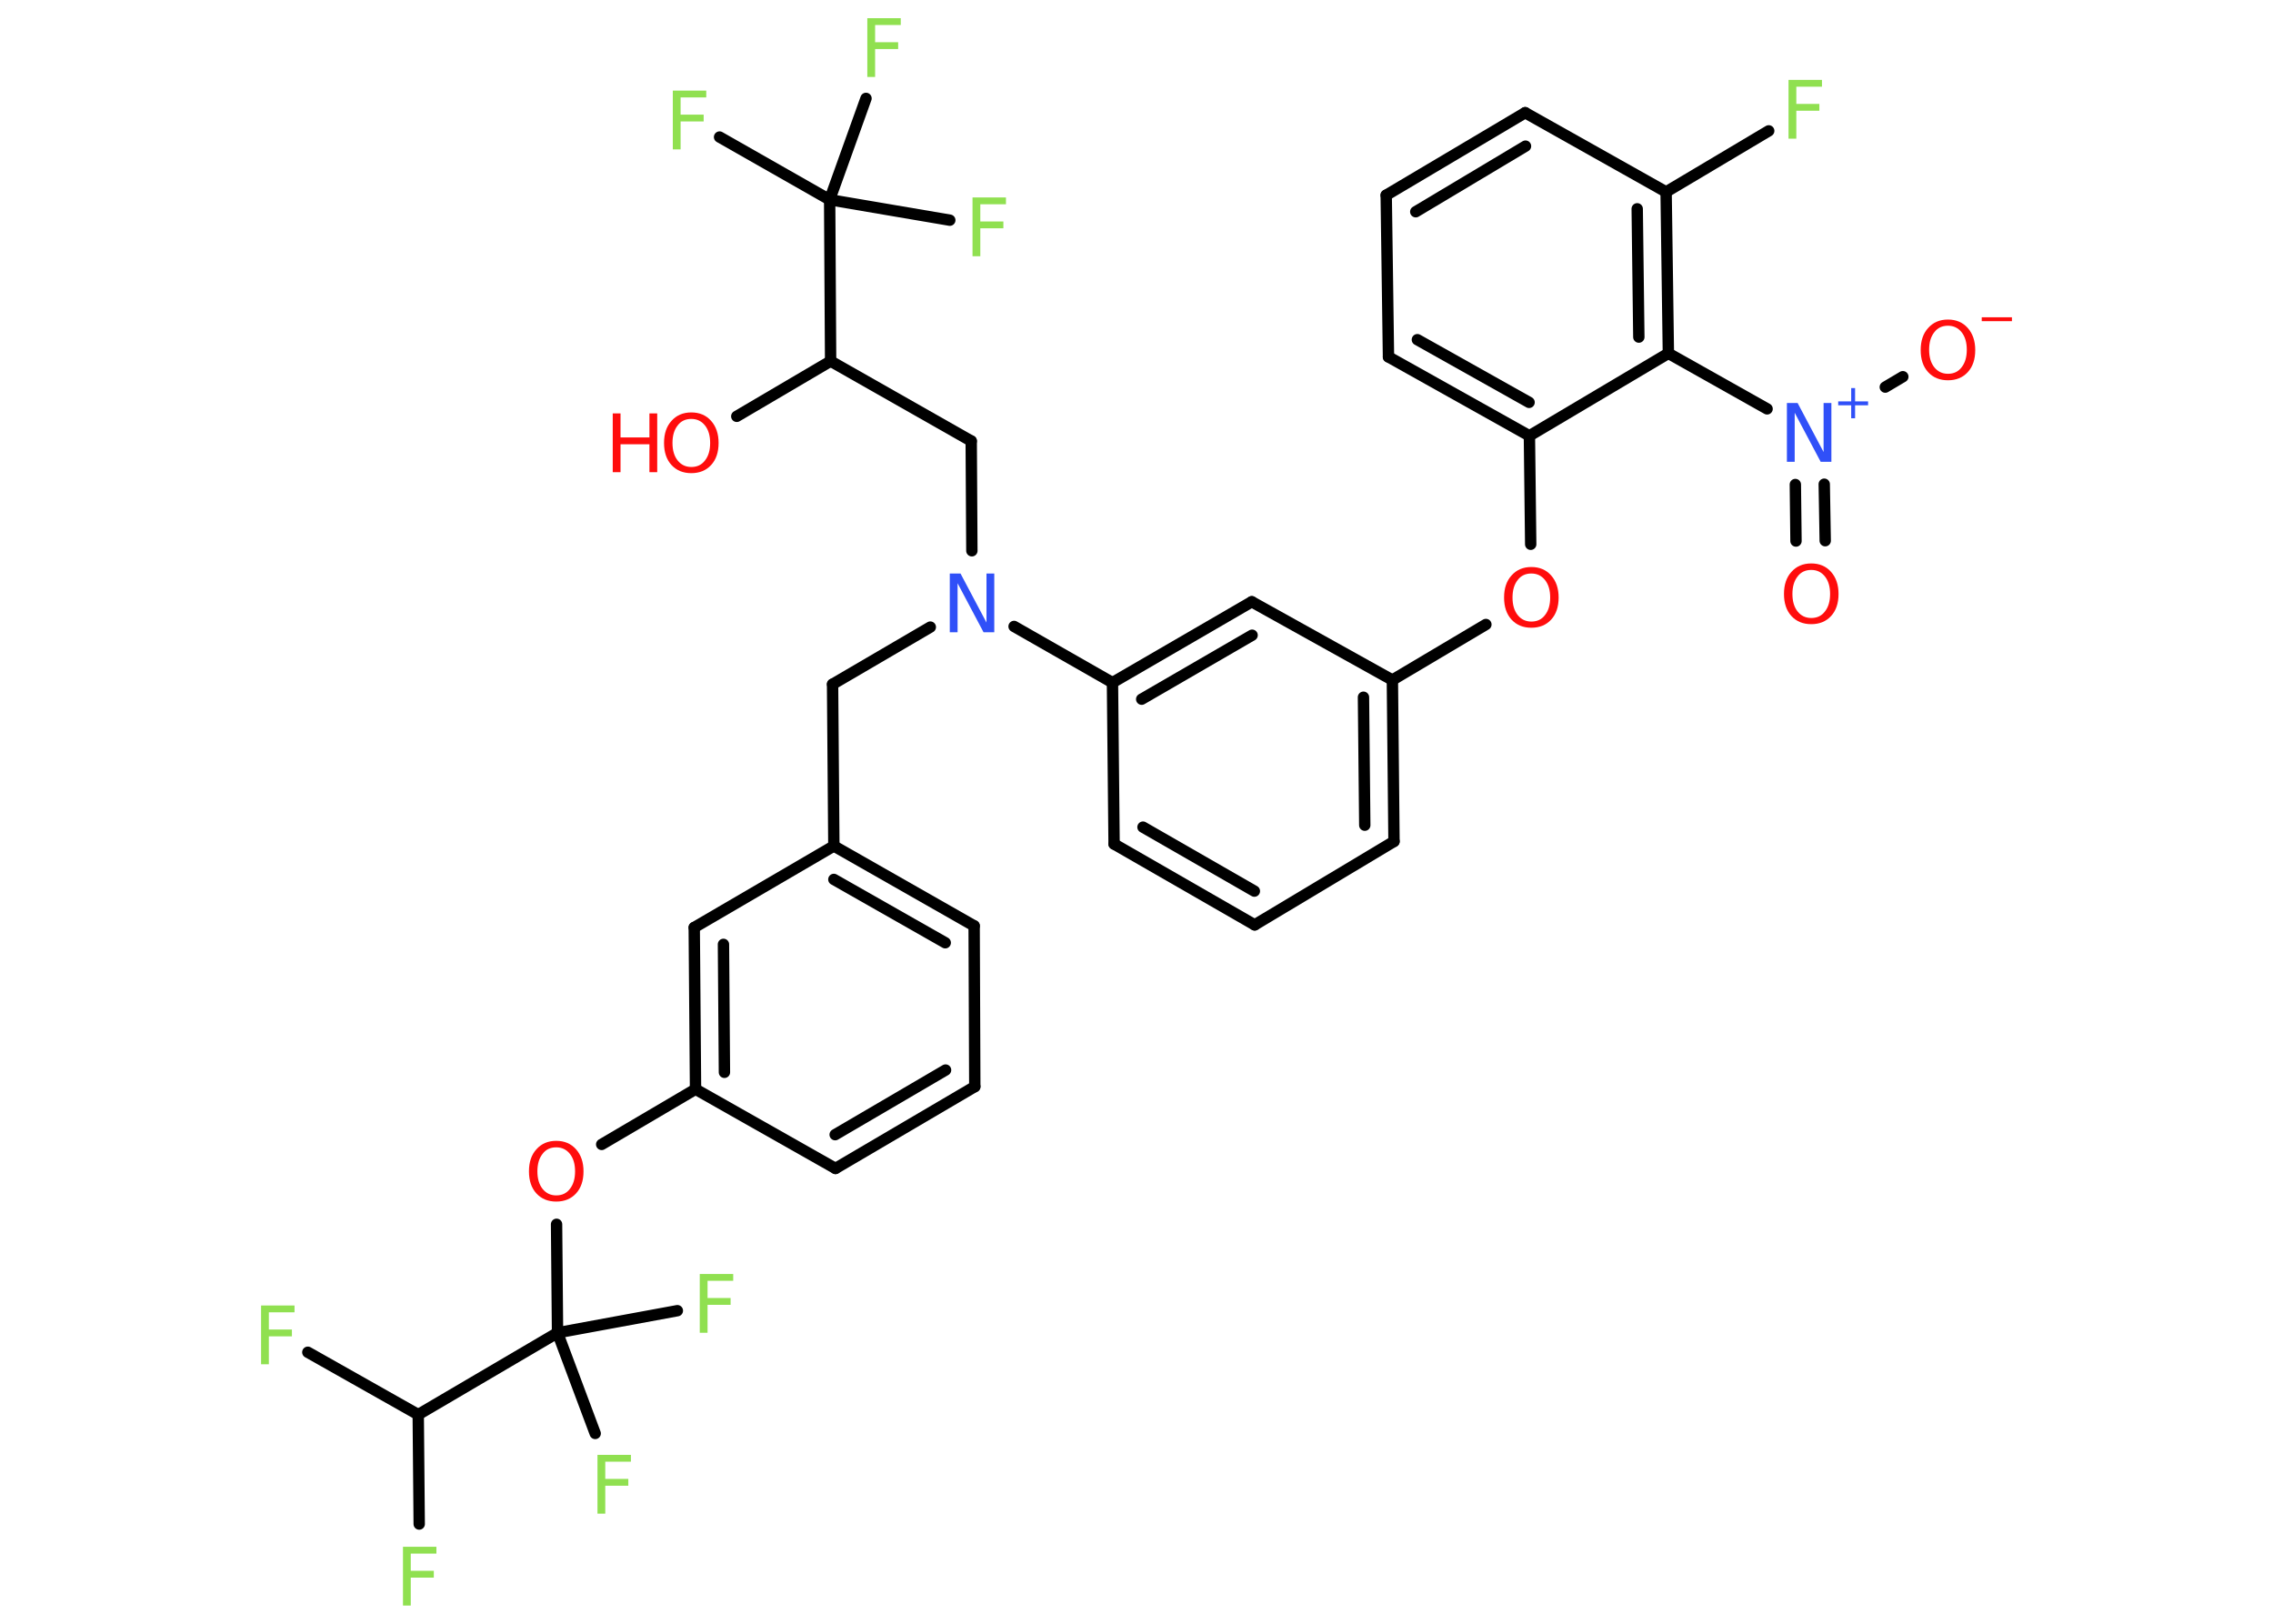<?xml version='1.0' encoding='UTF-8'?>
<!DOCTYPE svg PUBLIC "-//W3C//DTD SVG 1.1//EN" "http://www.w3.org/Graphics/SVG/1.1/DTD/svg11.dtd">
<svg version='1.2' xmlns='http://www.w3.org/2000/svg' xmlns:xlink='http://www.w3.org/1999/xlink' width='70.0mm' height='50.0mm' viewBox='0 0 70.0 50.0'>
  <desc>Generated by the Chemistry Development Kit (http://github.com/cdk)</desc>
  <g stroke-linecap='round' stroke-linejoin='round' stroke='#000000' stroke-width='.35' fill='#90E050'>
    <rect x='.0' y='.0' width='70.0' height='50.0' fill='#FFFFFF' stroke='none'/>
    <g id='mol1' class='mol'>
      <g id='mol1bnd1' class='bond'>
        <line x1='55.31' y1='16.66' x2='55.29' y2='14.92'/>
        <line x1='56.21' y1='16.65' x2='56.18' y2='14.91'/>
      </g>
      <line id='mol1bnd2' class='bond' x1='58.06' y1='11.92' x2='58.6' y2='11.6'/>
      <line id='mol1bnd3' class='bond' x1='54.42' y1='12.59' x2='51.38' y2='10.88'/>
      <g id='mol1bnd4' class='bond'>
        <line x1='51.38' y1='10.88' x2='51.31' y2='5.91'/>
        <line x1='50.47' y1='10.38' x2='50.42' y2='6.43'/>
      </g>
      <line id='mol1bnd5' class='bond' x1='51.31' y1='5.91' x2='54.47' y2='4.03'/>
      <line id='mol1bnd6' class='bond' x1='51.31' y1='5.91' x2='46.97' y2='3.47'/>
      <g id='mol1bnd7' class='bond'>
        <line x1='46.97' y1='3.47' x2='42.69' y2='6.01'/>
        <line x1='46.98' y1='4.5' x2='43.6' y2='6.52'/>
      </g>
      <line id='mol1bnd8' class='bond' x1='42.69' y1='6.01' x2='42.76' y2='10.99'/>
      <g id='mol1bnd9' class='bond'>
        <line x1='42.76' y1='10.99' x2='47.1' y2='13.42'/>
        <line x1='43.65' y1='10.46' x2='47.09' y2='12.39'/>
      </g>
      <line id='mol1bnd10' class='bond' x1='51.38' y1='10.88' x2='47.1' y2='13.42'/>
      <line id='mol1bnd11' class='bond' x1='47.1' y1='13.42' x2='47.14' y2='16.76'/>
      <line id='mol1bnd12' class='bond' x1='45.76' y1='19.23' x2='42.88' y2='20.94'/>
      <g id='mol1bnd13' class='bond'>
        <line x1='42.93' y1='25.91' x2='42.88' y2='20.94'/>
        <line x1='42.03' y1='25.41' x2='41.99' y2='21.47'/>
      </g>
      <line id='mol1bnd14' class='bond' x1='42.93' y1='25.91' x2='38.64' y2='28.48'/>
      <g id='mol1bnd15' class='bond'>
        <line x1='34.31' y1='25.99' x2='38.64' y2='28.48'/>
        <line x1='35.2' y1='25.47' x2='38.63' y2='27.44'/>
      </g>
      <line id='mol1bnd16' class='bond' x1='34.31' y1='25.99' x2='34.26' y2='21.02'/>
      <line id='mol1bnd17' class='bond' x1='34.26' y1='21.02' x2='31.23' y2='19.29'/>
      <line id='mol1bnd18' class='bond' x1='28.65' y1='19.31' x2='25.64' y2='21.07'/>
      <line id='mol1bnd19' class='bond' x1='25.64' y1='21.07' x2='25.68' y2='26.05'/>
      <g id='mol1bnd20' class='bond'>
        <line x1='30.0' y1='28.51' x2='25.68' y2='26.05'/>
        <line x1='29.11' y1='29.03' x2='25.68' y2='27.08'/>
      </g>
      <line id='mol1bnd21' class='bond' x1='30.0' y1='28.51' x2='30.02' y2='33.46'/>
      <g id='mol1bnd22' class='bond'>
        <line x1='25.73' y1='35.98' x2='30.02' y2='33.46'/>
        <line x1='25.72' y1='34.94' x2='29.12' y2='32.95'/>
      </g>
      <line id='mol1bnd23' class='bond' x1='25.73' y1='35.98' x2='21.42' y2='33.54'/>
      <line id='mol1bnd24' class='bond' x1='21.42' y1='33.54' x2='18.53' y2='35.24'/>
      <line id='mol1bnd25' class='bond' x1='17.14' y1='37.7' x2='17.17' y2='41.04'/>
      <line id='mol1bnd26' class='bond' x1='17.17' y1='41.04' x2='18.33' y2='44.14'/>
      <line id='mol1bnd27' class='bond' x1='17.17' y1='41.04' x2='20.86' y2='40.36'/>
      <line id='mol1bnd28' class='bond' x1='17.17' y1='41.04' x2='12.88' y2='43.56'/>
      <line id='mol1bnd29' class='bond' x1='12.88' y1='43.56' x2='12.91' y2='46.93'/>
      <line id='mol1bnd30' class='bond' x1='12.88' y1='43.56' x2='9.48' y2='41.64'/>
      <g id='mol1bnd31' class='bond'>
        <line x1='21.38' y1='28.56' x2='21.42' y2='33.54'/>
        <line x1='22.28' y1='29.08' x2='22.31' y2='33.02'/>
      </g>
      <line id='mol1bnd32' class='bond' x1='25.68' y1='26.05' x2='21.38' y2='28.56'/>
      <line id='mol1bnd33' class='bond' x1='29.93' y1='16.96' x2='29.91' y2='13.58'/>
      <line id='mol1bnd34' class='bond' x1='29.91' y1='13.58' x2='25.58' y2='11.12'/>
      <line id='mol1bnd35' class='bond' x1='25.58' y1='11.12' x2='22.69' y2='12.82'/>
      <line id='mol1bnd36' class='bond' x1='25.58' y1='11.12' x2='25.55' y2='6.15'/>
      <line id='mol1bnd37' class='bond' x1='25.55' y1='6.15' x2='22.16' y2='4.22'/>
      <line id='mol1bnd38' class='bond' x1='25.55' y1='6.15' x2='29.25' y2='6.78'/>
      <line id='mol1bnd39' class='bond' x1='25.55' y1='6.15' x2='26.67' y2='3.03'/>
      <g id='mol1bnd40' class='bond'>
        <line x1='38.55' y1='18.53' x2='34.26' y2='21.02'/>
        <line x1='38.56' y1='19.56' x2='35.16' y2='21.53'/>
      </g>
      <line id='mol1bnd41' class='bond' x1='42.88' y1='20.94' x2='38.55' y2='18.53'/>
      <path id='mol1atm1' class='atom' d='M55.78 17.55q-.27 .0 -.42 .2q-.16 .2 -.16 .54q.0 .34 .16 .54q.16 .2 .42 .2q.27 .0 .42 -.2q.16 -.2 .16 -.54q.0 -.34 -.16 -.54q-.16 -.2 -.42 -.2zM55.78 17.35q.38 .0 .61 .26q.23 .26 .23 .68q.0 .43 -.23 .68q-.23 .25 -.61 .25q-.38 .0 -.61 -.25q-.23 -.25 -.23 -.68q.0 -.43 .23 -.68q.23 -.26 .61 -.26z' stroke='none' fill='#FF0D0D'/>
      <g id='mol1atm2' class='atom'>
        <path d='M55.03 12.41h.33l.8 1.51v-1.51h.24v1.81h-.33l-.8 -1.51v1.51h-.24v-1.81z' stroke='none' fill='#3050F8'/>
        <path d='M57.13 11.95v.41h.4v.12h-.4v.4h-.12v-.4h-.4v-.12h.4v-.41h.12z' stroke='none' fill='#3050F8'/>
      </g>
      <g id='mol1atm3' class='atom'>
        <path d='M59.99 10.03q-.27 .0 -.42 .2q-.16 .2 -.16 .54q.0 .34 .16 .54q.16 .2 .42 .2q.27 .0 .42 -.2q.16 -.2 .16 -.54q.0 -.34 -.16 -.54q-.16 -.2 -.42 -.2zM59.99 9.84q.38 .0 .61 .26q.23 .26 .23 .68q.0 .43 -.23 .68q-.23 .25 -.61 .25q-.38 .0 -.61 -.25q-.23 -.25 -.23 -.68q.0 -.43 .23 -.68q.23 -.26 .61 -.26z' stroke='none' fill='#FF0D0D'/>
        <path d='M61.03 9.77h.93v.12h-.93v-.12z' stroke='none' fill='#FF0D0D'/>
      </g>
      <path id='mol1atm6' class='atom' d='M55.07 2.46h1.04v.21h-.79v.53h.71v.21h-.71v.86h-.24v-1.81z' stroke='none'/>
      <path id='mol1atm11' class='atom' d='M47.16 17.66q-.27 .0 -.42 .2q-.16 .2 -.16 .54q.0 .34 .16 .54q.16 .2 .42 .2q.27 .0 .42 -.2q.16 -.2 .16 -.54q.0 -.34 -.16 -.54q-.16 -.2 -.42 -.2zM47.16 17.46q.38 .0 .61 .26q.23 .26 .23 .68q.0 .43 -.23 .68q-.23 .25 -.61 .25q-.38 .0 -.61 -.25q-.23 -.25 -.23 -.68q.0 -.43 .23 -.68q.23 -.26 .61 -.26z' stroke='none' fill='#FF0D0D'/>
      <path id='mol1atm17' class='atom' d='M29.25 17.66h.33l.8 1.51v-1.51h.24v1.81h-.33l-.8 -1.51v1.51h-.24v-1.81z' stroke='none' fill='#3050F8'/>
      <path id='mol1atm24' class='atom' d='M17.13 35.33q-.27 .0 -.42 .2q-.16 .2 -.16 .54q.0 .34 .16 .54q.16 .2 .42 .2q.27 .0 .42 -.2q.16 -.2 .16 -.54q.0 -.34 -.16 -.54q-.16 -.2 -.42 -.2zM17.13 35.13q.38 .0 .61 .26q.23 .26 .23 .68q.0 .43 -.23 .68q-.23 .25 -.61 .25q-.38 .0 -.61 -.25q-.23 -.25 -.23 -.68q.0 -.43 .23 -.68q.23 -.26 .61 -.26z' stroke='none' fill='#FF0D0D'/>
      <path id='mol1atm26' class='atom' d='M18.39 44.8h1.04v.21h-.79v.53h.71v.21h-.71v.86h-.24v-1.81z' stroke='none'/>
      <path id='mol1atm27' class='atom' d='M21.54 39.23h1.04v.21h-.79v.53h.71v.21h-.71v.86h-.24v-1.81z' stroke='none'/>
      <path id='mol1atm29' class='atom' d='M12.4 47.63h1.04v.21h-.79v.53h.71v.21h-.71v.86h-.24v-1.81z' stroke='none'/>
      <path id='mol1atm30' class='atom' d='M8.03 40.2h1.04v.21h-.79v.53h.71v.21h-.71v.86h-.24v-1.81z' stroke='none'/>
      <g id='mol1atm34' class='atom'>
        <path d='M21.29 12.9q-.27 .0 -.42 .2q-.16 .2 -.16 .54q.0 .34 .16 .54q.16 .2 .42 .2q.27 .0 .42 -.2q.16 -.2 .16 -.54q.0 -.34 -.16 -.54q-.16 -.2 -.42 -.2zM21.29 12.7q.38 .0 .61 .26q.23 .26 .23 .68q.0 .43 -.23 .68q-.23 .25 -.61 .25q-.38 .0 -.61 -.25q-.23 -.25 -.23 -.68q.0 -.43 .23 -.68q.23 -.26 .61 -.26z' stroke='none' fill='#FF0D0D'/>
        <path d='M18.87 12.73h.24v.74h.89v-.74h.24v1.81h-.24v-.86h-.89v.86h-.24v-1.81z' stroke='none' fill='#FF0D0D'/>
      </g>
      <path id='mol1atm36' class='atom' d='M20.71 2.79h1.04v.21h-.79v.53h.71v.21h-.71v.86h-.24v-1.81z' stroke='none'/>
      <path id='mol1atm37' class='atom' d='M29.94 6.08h1.04v.21h-.79v.53h.71v.21h-.71v.86h-.24v-1.81z' stroke='none'/>
      <path id='mol1atm38' class='atom' d='M26.7 .56h1.04v.21h-.79v.53h.71v.21h-.71v.86h-.24v-1.81z' stroke='none'/>
    </g>
  </g>
</svg>
